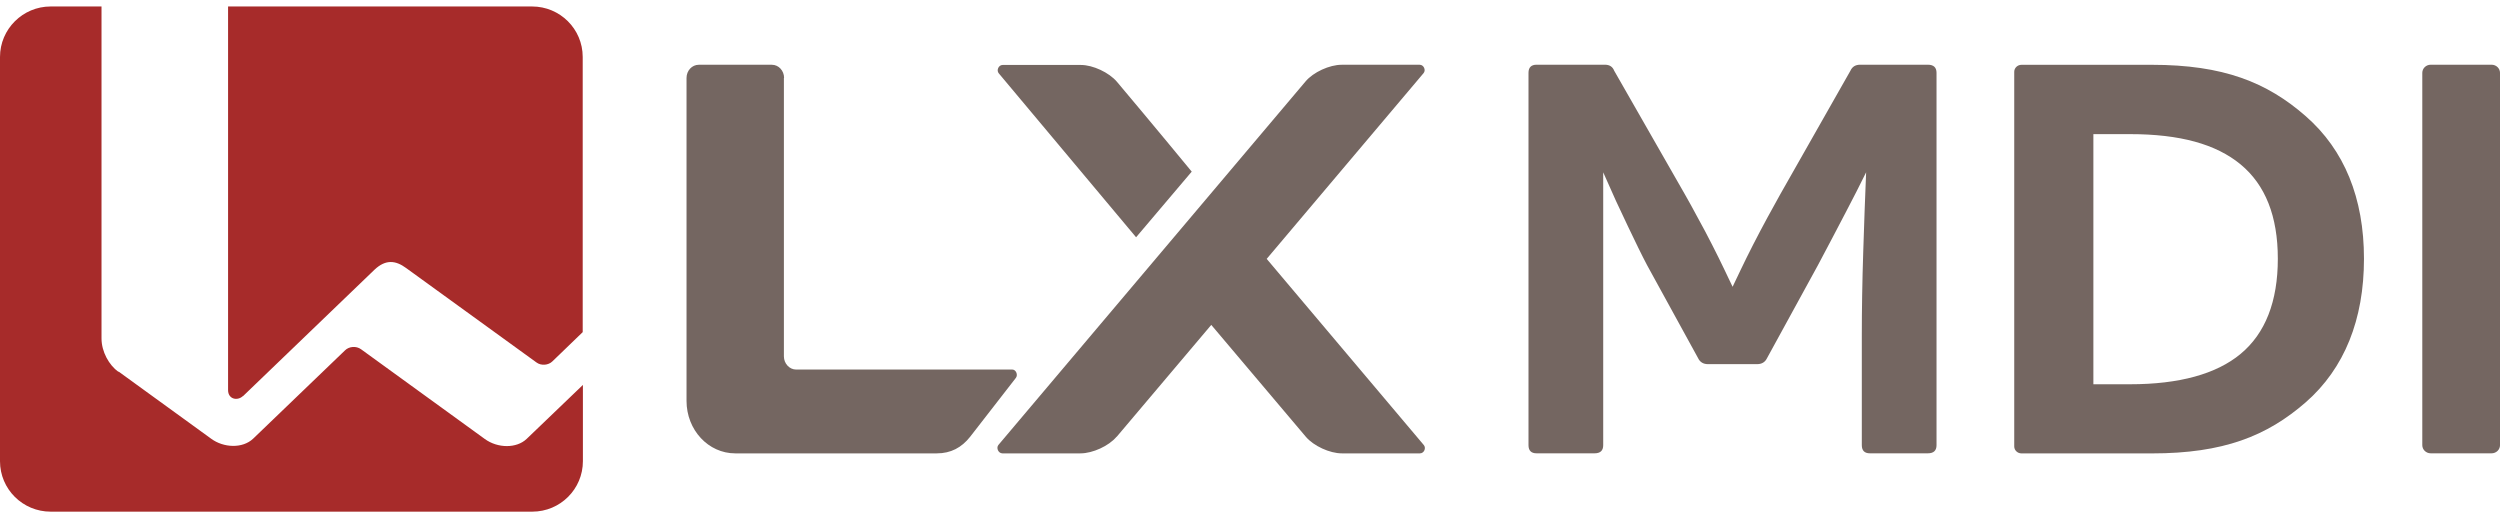 <svg width="193" height="40" viewBox="0 0 193 40" fill="none" xmlns="http://www.w3.org/2000/svg">
<g clip-path="url(#clip0_724_36205)">
<path fill-rule="evenodd" clip-rule="evenodd" d="M7.837 26.129C7.837 27.152 8.417 28.19 9.146 28.709V28.679L16.299 33.867C17.265 34.579 18.723 34.638 19.541 33.867L26.634 27.049C26.947 26.737 27.497 26.693 27.869 26.959L37.416 33.882C38.427 34.623 39.884 34.623 40.658 33.882L45 29.717V35.602C45 37.751 43.26 39.5 41.089 39.5H3.911C1.755 39.5 0 37.766 0 35.602V4.399C0 2.249 1.755 0.5 3.911 0.5H7.837V26.129ZM28.909 20.823L18.767 30.576H18.752C18.321 30.977 17.607 30.814 17.607 30.117V0.5H41.074C43.23 0.5 44.985 2.234 44.985 4.399V25.64L42.65 27.893C42.338 28.205 41.773 28.249 41.416 27.982L31.348 20.689C30.56 20.111 29.786 19.993 28.909 20.823Z" fill="#A72B2A"/>
<path fill-rule="evenodd" clip-rule="evenodd" d="M59.588 5C60.117 5 60.531 5.462 60.531 6.017H60.517V27.512C60.517 28.066 60.946 28.529 61.46 28.529H78.151C78.437 28.529 78.608 28.945 78.423 29.176L74.893 33.721C74.236 34.553 73.407 35 72.321 35H56.758C54.686 35 53 33.197 53 30.948V6.017C53 5.447 53.429 5 53.943 5H59.588ZM93.51 25.082L86.207 33.722H86.192C85.603 34.43 84.347 35 83.416 35H77.385C77.075 35 76.889 34.584 77.075 34.353C84.949 25.038 90.704 18.225 94.916 13.237C97.349 10.357 99.267 8.086 100.782 6.294C101.386 5.57 102.642 5 103.573 5H109.604C109.914 5 110.1 5.416 109.899 5.647L97.789 19.985L109.914 34.353C110.116 34.584 109.945 35 109.619 35H103.588C102.658 35 101.417 34.43 100.813 33.722L93.51 25.082ZM83.448 5.015C84.378 5.015 85.618 5.6 86.223 6.309C89.091 9.712 92.001 13.25 92.001 13.25L87.706 18.317L77.106 5.662C76.905 5.431 77.091 5.015 77.401 5.015H83.448Z" fill="#746661"/>
<path fill-rule="evenodd" clip-rule="evenodd" d="M148.828 4.996H148.828H143.608C143.243 4.996 142.995 5.147 142.852 5.462L137.443 14.987C137.143 15.518 136.81 16.128 136.438 16.81C136.066 17.498 135.701 18.187 135.342 18.888C134.983 19.59 134.657 20.252 134.357 20.881C134.259 21.085 134.169 21.275 134.086 21.451L134.086 21.451L134.085 21.452C133.962 21.711 133.854 21.941 133.757 22.14C133.659 21.941 133.551 21.711 133.427 21.451L133.427 21.451L133.427 21.451C133.344 21.275 133.254 21.085 133.156 20.881C132.856 20.252 132.53 19.59 132.171 18.888C131.812 18.187 131.453 17.498 131.068 16.81C130.703 16.122 130.364 15.512 130.064 14.987L124.616 5.462C124.498 5.153 124.257 4.996 123.905 4.996H118.626C118.209 4.996 118 5.206 118 5.625V34.367C118 34.786 118.209 34.996 118.626 34.996H123.102C123.546 34.996 123.768 34.786 123.768 34.367V13.303L124.75 15.504C124.75 15.504 126.41 19.078 127.16 20.481L131.095 27.653C131.238 27.955 131.499 28.112 131.851 28.112H135.649C136.007 28.112 136.262 27.962 136.412 27.653L140.34 20.481C141.083 19.078 141.808 17.708 142.506 16.364C143.086 15.263 143.602 14.24 144.065 13.303C143.987 15.217 143.909 17.249 143.843 19.406C143.765 21.773 143.732 23.943 143.732 25.936V34.367C143.732 34.786 143.941 34.996 144.359 34.996H148.828C149.278 34.996 149.5 34.786 149.5 34.367V5.625C149.5 5.206 149.278 4.996 148.828 4.996ZM156.061 35.003C155.752 35.003 155.499 34.761 155.499 34.466V5.541C155.499 5.246 155.752 5.003 156.061 5.003H166.129C171.629 5.003 175.006 6.341 178.013 8.978C180.985 11.582 182.499 15.288 182.499 19.977C182.499 24.667 180.992 28.438 178.013 31.048C175.006 33.672 171.636 35.003 166.129 35.003H156.061ZM161.609 29.665H164.444C168.232 29.665 171.102 28.877 172.972 27.323C174.883 25.742 175.848 23.27 175.848 19.977C175.848 16.685 174.883 14.271 172.972 12.69C171.074 11.123 168.287 10.355 164.444 10.355H161.609V29.665ZM192.349 4.996H187.652C187.292 4.996 187.001 5.278 187.001 5.625V34.367C187.001 34.714 187.292 34.996 187.652 34.996H192.349C192.709 34.996 193.001 34.714 193.001 34.367V5.625C193.001 5.278 192.709 4.996 192.349 4.996Z" fill="#746661"/>
</g>
<defs>
<clipPath id="clip0_724_36205">
<rect width="193.001" height="40" fill="white"/>
</clipPath>
</defs>
</svg>
